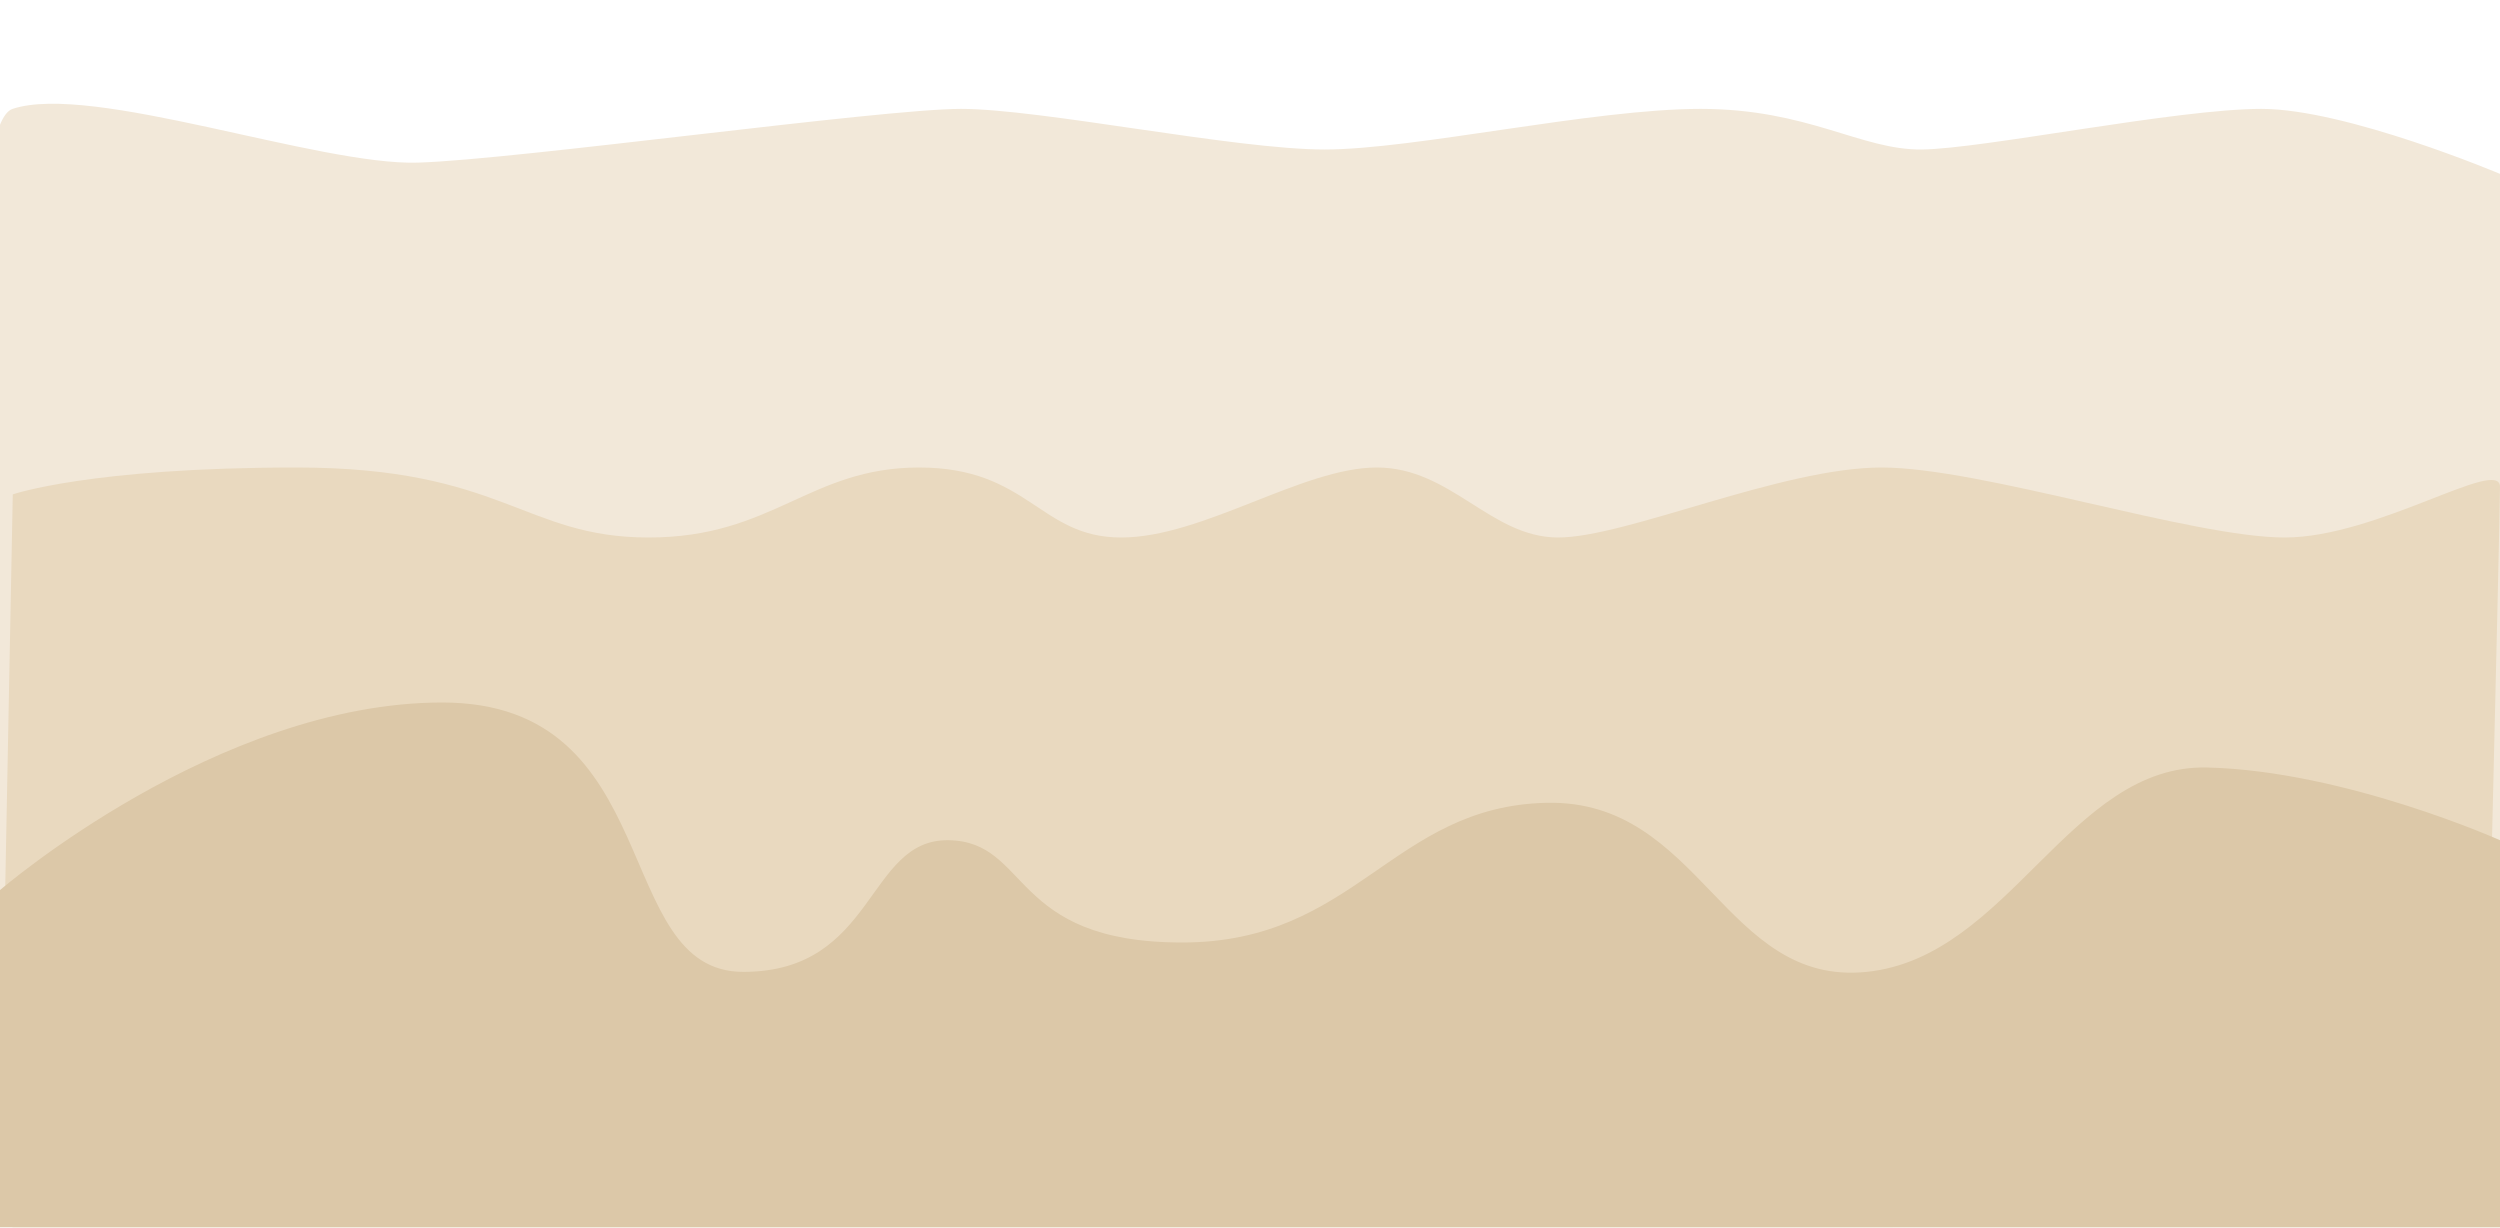<svg width="2000" height="982" viewBox="0 0 2000 982" fill="none" xmlns="http://www.w3.org/2000/svg">
<g clip-path="url(#clip0_32_2563)">
<rect width="2000" height="982" fill="white"/>
<rect width="1515" height="982" fill="white"/>
<g filter="url(#filter0_d_32_2563)">
<path d="M334.492 126.101C254.869 128.601 73.249 62.109 10.076 83.106C-53.096 104.104 10.076 978 10.076 978H2000V135.1C2000 135.1 1876.95 83.106 1809.17 83.106C1741.39 83.106 1586.09 115.102 1537.4 115.602C1488.7 116.102 1446.59 83.106 1360.38 83.106C1274.18 83.106 1131.38 115.602 1059.66 115.602C987.93 115.602 832.632 83.106 768.801 83.106C704.971 83.106 414.115 123.601 334.492 126.101Z" fill="#F2E8D9"/>
</g>
<g filter="url(#filter1_d_32_2563)">
<path d="M237.167 370C72.231 370 10.216 391.5 10.216 391.5L-1 976H1986.15C1986.15 976 2000 410 2000 385.5C2000 361 1901.7 426 1827.81 426C1753.92 426 1585.02 370 1505.19 370C1425.36 370 1300.67 426 1246.57 426C1192.47 426 1160.81 370 1101.43 370C1042.05 370 962.224 426 896.91 426C831.595 426 823.019 370 735.273 370C647.527 370 618.499 426 518.877 426C419.256 426 402.103 370 237.167 370Z" fill="#E9D9BF"/>
</g>
<g filter="url(#filter2_d_32_2563)">
<path d="M353.836 558C173.949 558 0 708.079 0 708.079V982H2000V668.169C2000 668.169 1876.06 612.721 1765.87 610C1655.68 607.279 1607.56 761.709 1493.39 773.5C1379.21 785.291 1360.77 635.517 1237.3 638.238C1113.84 640.959 1084.5 750 945.767 750C807.035 750 824.427 669.076 758.712 668.169C692.997 667.262 700.783 773.5 594.577 773.5C488.37 773.5 533.723 558 353.836 558Z" fill="#DCC8A8"/>
</g>
</g>
<defs>
<filter id="filter0_d_32_2563" x="-32" y="69" width="2046" height="927" filterUnits="userSpaceOnUse" color-interpolation-filters="sRGB">
<feFlood flood-opacity="0" result="BackgroundImageFix"/>
<feColorMatrix in="SourceAlpha" type="matrix" values="0 0 0 0 0 0 0 0 0 0 0 0 0 0 0 0 0 0 127 0" result="hardAlpha"/>
<feOffset dy="4"/>
<feGaussianBlur stdDeviation="7"/>
<feComposite in2="hardAlpha" operator="out"/>
<feColorMatrix type="matrix" values="0 0 0 0 0.906 0 0 0 0 0.824 0 0 0 0 0.729 0 0 0 1 0"/>
<feBlend mode="normal" in2="BackgroundImageFix" result="effect1_dropShadow_32_2563"/>
<feBlend mode="normal" in="SourceGraphic" in2="effect1_dropShadow_32_2563" result="shape"/>
</filter>
<filter id="filter1_d_32_2563" x="-15" y="360" width="2029" height="634" filterUnits="userSpaceOnUse" color-interpolation-filters="sRGB">
<feFlood flood-opacity="0" result="BackgroundImageFix"/>
<feColorMatrix in="SourceAlpha" type="matrix" values="0 0 0 0 0 0 0 0 0 0 0 0 0 0 0 0 0 0 127 0" result="hardAlpha"/>
<feOffset dy="4"/>
<feGaussianBlur stdDeviation="7"/>
<feComposite in2="hardAlpha" operator="out"/>
<feColorMatrix type="matrix" values="0 0 0 0 0.914 0 0 0 0 0.851 0 0 0 0 0.749 0 0 0 1 0"/>
<feBlend mode="normal" in2="BackgroundImageFix" result="effect1_dropShadow_32_2563"/>
<feBlend mode="normal" in="SourceGraphic" in2="effect1_dropShadow_32_2563" result="shape"/>
</filter>
<filter id="filter2_d_32_2563" x="-14" y="548" width="2028" height="452" filterUnits="userSpaceOnUse" color-interpolation-filters="sRGB">
<feFlood flood-opacity="0" result="BackgroundImageFix"/>
<feColorMatrix in="SourceAlpha" type="matrix" values="0 0 0 0 0 0 0 0 0 0 0 0 0 0 0 0 0 0 127 0" result="hardAlpha"/>
<feOffset dy="4"/>
<feGaussianBlur stdDeviation="7"/>
<feComposite in2="hardAlpha" operator="out"/>
<feColorMatrix type="matrix" values="0 0 0 0 0.863 0 0 0 0 0.784 0 0 0 0 0.659 0 0 0 1 0"/>
<feBlend mode="normal" in2="BackgroundImageFix" result="effect1_dropShadow_32_2563"/>
<feBlend mode="normal" in="SourceGraphic" in2="effect1_dropShadow_32_2563" result="shape"/>
</filter>
<clipPath id="clip0_32_2563">
<rect width="2000" height="982" fill="white"/>
</clipPath>
</defs>
</svg>
